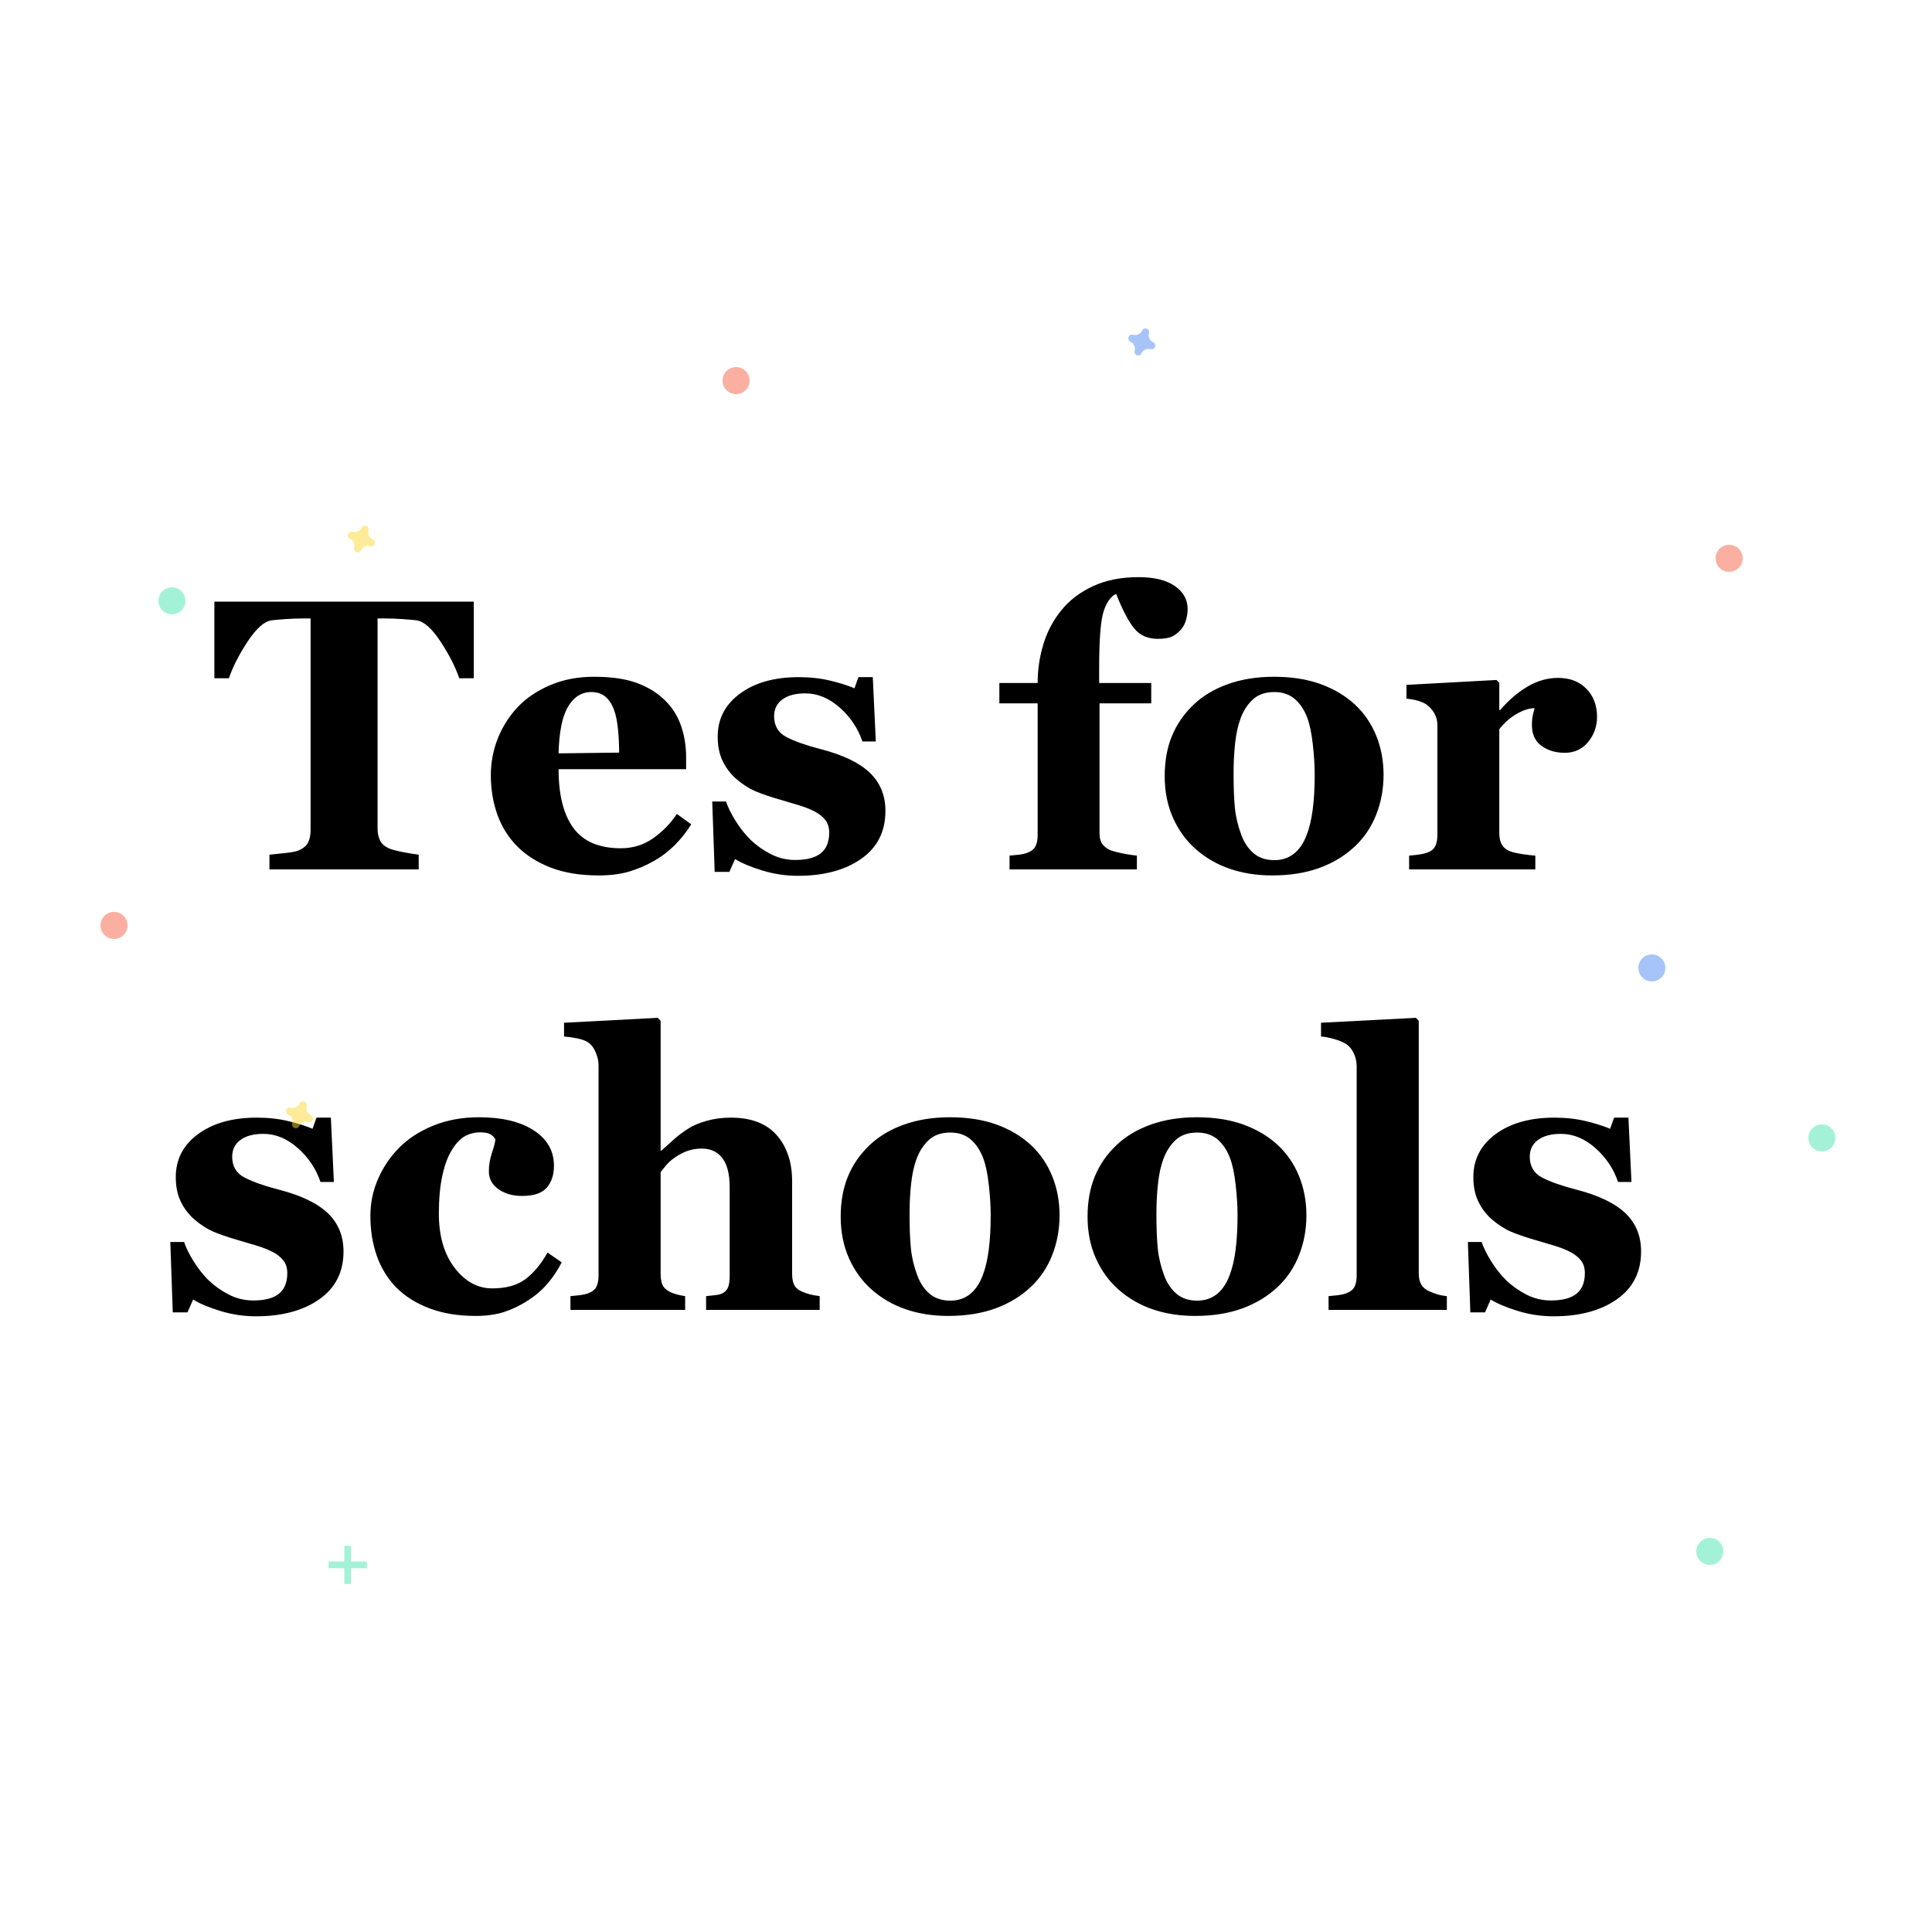 <?xml version="1.0" encoding="UTF-8"?>
<svg width="500px" height="500px" viewBox="0 0 500 500" version="1.1" xmlns="http://www.w3.org/2000/svg" xmlns:xlink="http://www.w3.org/1999/xlink">
    <title>tes for school</title>
    <g id="tes-for-school" stroke="none" stroke-width="1" fill="none" fill-rule="evenodd">
        <path d="M108.357,225 L108.357,221.191 C107.251,221.061 105.908,220.841 104.329,220.532 C102.75,220.223 101.587,219.922 100.838,219.629 C99.601,219.108 98.771,218.4 98.348,217.505 C97.924,216.61 97.713,215.576 97.713,214.404 L97.713,214.404 L97.713,160.059 L100.008,160.059 C101.115,160.059 102.433,160.107 103.963,160.205 C105.493,160.303 106.779,160.417 107.82,160.547 C109.708,160.807 111.767,162.63 113.997,166.016 C116.227,169.401 117.846,172.575 118.855,175.537 L118.855,175.537 L122.615,175.537 L122.615,155.713 L55.477,155.713 L55.477,175.537 L59.236,175.537 C60.245,172.575 61.865,169.401 64.095,166.016 C66.325,162.63 68.383,160.807 70.271,160.547 C71.313,160.417 72.599,160.303 74.129,160.205 C75.659,160.107 76.977,160.059 78.084,160.059 L78.084,160.059 L80.379,160.059 L80.379,214.893 C80.379,216.097 80.167,217.139 79.744,218.018 C79.321,218.896 78.475,219.596 77.205,220.117 C76.587,220.378 75.423,220.597 73.714,220.776 C72.005,220.955 70.678,221.094 69.734,221.191 L69.734,221.191 L69.734,225 L108.357,225 Z M154.959,226.562 C157.856,226.562 160.42,226.245 162.649,225.61 C164.879,224.976 167.085,224.04 169.266,222.803 C171.316,221.631 173.147,220.223 174.759,218.579 C176.37,216.935 177.745,215.186 178.885,213.33 L178.885,213.33 L175.174,210.645 C173.449,213.216 171.365,215.34 168.924,217.017 C166.482,218.693 163.732,219.531 160.672,219.531 C155.073,219.531 150.988,217.79 148.416,214.307 C145.844,210.824 144.559,205.745 144.559,199.072 L144.559,199.072 L177.566,199.072 L177.566,195.898 C177.566,193.132 177.143,190.487 176.297,187.964 C175.451,185.441 174.1,183.252 172.244,181.396 C170.324,179.443 167.898,177.913 164.969,176.807 C162.039,175.7 158.296,175.146 153.738,175.146 C149.572,175.146 145.804,175.863 142.435,177.295 C139.065,178.727 136.274,180.599 134.061,182.91 C131.814,185.286 130.081,187.996 128.86,191.04 C127.64,194.084 127.029,197.266 127.029,200.586 C127.029,204.264 127.591,207.674 128.714,210.815 C129.837,213.957 131.538,216.683 133.816,218.994 C136.095,221.305 138.984,223.145 142.483,224.512 C145.983,225.879 150.141,226.562 154.959,226.562 Z M144.559,194.971 C144.689,189.469 145.503,185.449 147,182.91 C148.497,180.371 150.499,179.102 153.006,179.102 C154.471,179.102 155.683,179.492 156.644,180.273 C157.604,181.055 158.361,182.21 158.914,183.74 C159.402,185.042 159.744,186.719 159.939,188.77 C160.135,190.82 160.232,192.822 160.232,194.775 L160.232,194.775 L144.559,194.971 Z M206.492,226.66 C213.23,226.66 218.691,225.195 222.874,222.266 C227.057,219.336 229.148,215.202 229.148,209.863 C229.148,205.859 227.798,202.563 225.096,199.976 C222.394,197.388 218.13,195.345 212.303,193.848 C208.527,192.871 205.589,191.829 203.489,190.723 C201.39,189.616 200.34,187.826 200.34,185.352 C200.34,183.496 201.056,182.048 202.488,181.006 C203.921,179.964 205.89,179.443 208.396,179.443 C211.587,179.443 214.565,180.672 217.332,183.13 C220.099,185.588 222.052,188.509 223.191,191.895 L223.191,191.895 L226.658,191.895 L225.877,175.244 L222.166,175.244 L221.141,178.125 C219.448,177.409 217.356,176.75 214.866,176.147 C212.376,175.545 209.65,175.244 206.688,175.244 C200.438,175.244 195.384,176.66 191.526,179.492 C187.669,182.324 185.74,186.035 185.74,190.625 C185.74,193.099 186.18,195.231 187.059,197.021 C187.938,198.812 189.109,200.342 190.574,201.611 C192.267,203.044 193.903,204.093 195.481,204.761 C197.06,205.428 198.956,206.087 201.17,206.738 C203.383,207.389 205.247,207.943 206.761,208.398 C208.274,208.854 209.666,209.408 210.936,210.059 C212.075,210.677 212.97,211.41 213.621,212.256 C214.272,213.102 214.598,214.176 214.598,215.479 C214.598,217.887 213.873,219.67 212.425,220.825 C210.976,221.981 208.771,222.559 205.809,222.559 C203.562,222.559 201.455,222.054 199.485,221.045 C197.516,220.036 195.766,218.799 194.236,217.334 C192.771,215.869 191.469,214.217 190.33,212.378 C189.191,210.539 188.377,208.887 187.889,207.422 L187.889,207.422 L184.324,207.422 L184.959,225.635 L188.768,225.635 L190.232,222.314 C191.893,223.356 194.228,224.341 197.239,225.269 C200.25,226.196 203.335,226.66 206.492,226.66 Z M294.227,225 L294.227,221.436 C293.217,221.338 292.078,221.167 290.809,220.923 C289.539,220.679 288.514,220.426 287.732,220.166 C286.788,219.84 286.023,219.328 285.438,218.628 C284.852,217.928 284.559,216.943 284.559,215.674 L284.559,215.674 L284.559,182.031 L297.938,182.031 L297.938,176.758 L284.461,176.758 L284.461,172.9 C284.461,165.283 284.868,160.319 285.682,158.008 C286.495,155.697 287.553,154.264 288.855,153.711 C290.516,157.878 292.078,160.856 293.543,162.646 C295.008,164.437 297.026,165.332 299.598,165.332 C301.29,165.332 302.56,165.12 303.406,164.697 C304.253,164.274 305.018,163.656 305.701,162.842 C306.287,162.158 306.71,161.328 306.971,160.352 C307.231,159.375 307.361,158.48 307.361,157.666 C307.361,155.192 306.255,153.19 304.041,151.66 C301.827,150.13 298.702,149.365 294.666,149.365 C290.141,149.365 286.202,150.146 282.85,151.709 C279.497,153.271 276.795,155.322 274.744,157.861 C272.628,160.433 271.066,163.354 270.057,166.626 C269.048,169.897 268.543,173.275 268.543,176.758 L268.543,176.758 L258.631,176.758 L258.631,182.031 L268.543,182.031 L268.543,216.113 C268.543,217.318 268.356,218.286 267.981,219.019 C267.607,219.751 266.899,220.312 265.857,220.703 C265.239,220.931 264.531,221.094 263.733,221.191 C262.936,221.289 262.114,221.37 261.268,221.436 L261.268,221.436 L261.268,225 L294.227,225 Z M329.256,226.562 C333.846,226.562 337.923,225.911 341.487,224.609 C345.052,223.307 348.12,221.436 350.691,218.994 C353.1,216.715 354.931,213.973 356.185,210.767 C357.438,207.56 358.064,204.15 358.064,200.537 C358.064,196.891 357.43,193.506 356.16,190.381 C354.891,187.256 353.051,184.57 350.643,182.324 C348.169,180.046 345.198,178.28 341.731,177.026 C338.265,175.773 334.253,175.146 329.695,175.146 C325.333,175.146 321.386,175.773 317.854,177.026 C314.323,178.28 311.352,180.046 308.943,182.324 C306.437,184.701 304.557,187.41 303.304,190.454 C302.05,193.498 301.424,196.973 301.424,200.879 C301.424,204.85 302.14,208.439 303.572,211.646 C305.005,214.852 306.958,217.546 309.432,219.727 C312.003,222.005 314.957,223.714 318.294,224.854 C321.631,225.993 325.285,226.562 329.256,226.562 Z M329.793,222.607 C327.645,222.607 325.87,222.021 324.471,220.85 C323.071,219.678 321.997,218.083 321.248,216.064 C320.369,213.721 319.816,211.385 319.588,209.058 C319.36,206.73 319.246,203.792 319.246,200.244 C319.246,197.542 319.376,194.946 319.637,192.456 C319.897,189.966 320.369,187.793 321.053,185.938 C321.801,183.919 322.868,182.275 324.251,181.006 C325.634,179.736 327.482,179.102 329.793,179.102 C331.909,179.102 333.659,179.688 335.042,180.859 C336.425,182.031 337.508,183.643 338.289,185.693 C338.94,187.386 339.428,189.697 339.754,192.627 C340.079,195.557 340.242,198.161 340.242,200.439 C340.242,203.89 340.071,206.917 339.729,209.521 C339.388,212.126 338.859,214.339 338.143,216.162 C337.329,218.278 336.222,219.881 334.822,220.972 C333.423,222.062 331.746,222.607 329.793,222.607 Z M397.342,225 L397.342,221.436 C396.626,221.403 395.462,221.265 393.851,221.021 C392.239,220.776 391.076,220.475 390.359,220.117 C389.513,219.694 388.911,219.108 388.553,218.359 C388.195,217.611 388.016,216.667 388.016,215.527 L388.016,215.527 L388.016,188.721 C389.285,187.093 390.75,185.791 392.41,184.814 C394.07,183.838 395.649,183.317 397.146,183.252 C397.016,183.805 396.87,184.399 396.707,185.034 C396.544,185.669 396.463,186.556 396.463,187.695 C396.463,190.039 397.285,191.813 398.929,193.018 C400.573,194.222 402.583,194.824 404.959,194.824 C407.465,194.824 409.484,193.888 411.014,192.017 C412.544,190.145 413.309,187.972 413.309,185.498 C413.309,182.536 412.389,180.119 410.55,178.247 C408.711,176.375 406.277,175.439 403.25,175.439 C400.516,175.439 397.887,176.18 395.364,177.661 C392.841,179.142 390.457,181.185 388.211,183.789 L388.211,183.789 L388.016,183.789 L388.016,176.709 L387.283,175.977 L363.992,177.246 L363.992,180.811 C365.066,180.908 366.051,181.087 366.946,181.348 C367.841,181.608 368.582,181.934 369.168,182.324 C369.949,182.878 370.617,183.618 371.17,184.546 C371.723,185.474 372,186.523 372,187.695 L372,187.695 L372,216.113 C372,217.318 371.805,218.294 371.414,219.043 C371.023,219.792 370.307,220.345 369.266,220.703 C368.68,220.898 367.972,221.053 367.142,221.167 C366.312,221.281 365.49,221.37 364.676,221.436 L364.676,221.436 L364.676,225 L397.342,225 Z M66.243,340.66 C72.981,340.66 78.442,339.195 82.625,336.266 C86.808,333.336 88.899,329.202 88.899,323.863 C88.899,319.859 87.549,316.563 84.847,313.976 C82.145,311.388 77.881,309.345 72.054,307.848 C68.278,306.871 65.34,305.829 63.24,304.723 C61.141,303.616 60.091,301.826 60.091,299.352 C60.091,297.496 60.807,296.048 62.239,295.006 C63.672,293.964 65.641,293.443 68.147,293.443 C71.338,293.443 74.316,294.672 77.083,297.13 C79.85,299.588 81.803,302.509 82.942,305.895 L82.942,305.895 L86.409,305.895 L85.628,289.244 L81.917,289.244 L80.892,292.125 C79.199,291.409 77.107,290.75 74.617,290.147 C72.127,289.545 69.401,289.244 66.438,289.244 C60.188,289.244 55.135,290.66 51.277,293.492 C47.42,296.324 45.491,300.035 45.491,304.625 C45.491,307.099 45.931,309.231 46.81,311.021 C47.688,312.812 48.86,314.342 50.325,315.611 C52.018,317.044 53.654,318.093 55.232,318.761 C56.811,319.428 58.707,320.087 60.921,320.738 C63.134,321.389 64.998,321.943 66.512,322.398 C68.025,322.854 69.417,323.408 70.687,324.059 C71.826,324.677 72.721,325.41 73.372,326.256 C74.023,327.102 74.349,328.176 74.349,329.479 C74.349,331.887 73.624,333.67 72.176,334.825 C70.727,335.981 68.522,336.559 65.56,336.559 C63.313,336.559 61.206,336.054 59.236,335.045 C57.267,334.036 55.517,332.799 53.987,331.334 C52.522,329.869 51.22,328.217 50.081,326.378 C48.942,324.539 48.128,322.887 47.64,321.422 L47.64,321.422 L44.075,321.422 L44.71,339.635 L48.519,339.635 L49.983,336.314 C51.644,337.356 53.979,338.341 56.99,339.269 C60.001,340.196 63.086,340.66 66.243,340.66 Z M123.099,340.562 C125.898,340.562 128.356,340.221 130.472,339.537 C132.588,338.854 134.671,337.844 136.722,336.51 C138.675,335.24 140.351,333.784 141.751,332.14 C143.151,330.496 144.355,328.681 145.364,326.695 L145.364,326.695 L141.702,324.156 C140.042,327.118 138.146,329.405 136.014,331.017 C133.882,332.628 131.009,333.434 127.396,333.434 C123.619,333.434 120.372,331.66 117.654,328.111 C114.936,324.563 113.577,319.892 113.577,314.098 C113.577,310.257 113.878,306.969 114.48,304.234 C115.083,301.5 115.888,299.319 116.897,297.691 C117.939,295.966 119.062,294.762 120.267,294.078 C121.471,293.395 122.806,293.053 124.271,293.053 C125.442,293.053 126.305,293.207 126.858,293.517 C127.412,293.826 127.868,294.273 128.226,294.859 C128.128,295.673 127.819,296.861 127.298,298.424 C126.777,299.986 126.517,301.565 126.517,303.16 C126.517,305.048 127.339,306.578 128.982,307.75 C130.626,308.922 132.669,309.508 135.11,309.508 C138.138,309.508 140.27,308.792 141.507,307.359 C142.744,305.927 143.362,304.039 143.362,301.695 C143.362,297.854 141.621,294.802 138.138,292.54 C134.655,290.278 129.918,289.146 123.929,289.146 C119.664,289.146 115.766,289.854 112.234,291.271 C108.702,292.687 105.748,294.583 103.372,296.959 C101.061,299.27 99.23,301.956 97.879,305.016 C96.528,308.076 95.853,311.298 95.853,314.684 C95.853,318.395 96.406,321.829 97.513,324.986 C98.619,328.144 100.296,330.878 102.542,333.189 C104.788,335.468 107.645,337.267 111.111,338.585 C114.578,339.903 118.574,340.562 123.099,340.562 Z M177.317,339 L177.317,335.436 C176.569,335.338 175.796,335.175 174.998,334.947 C174.201,334.719 173.558,334.459 173.069,334.166 C172.256,333.71 171.702,333.132 171.409,332.433 C171.116,331.733 170.97,330.781 170.97,329.576 L170.97,329.576 L170.97,303.355 C171.36,302.835 171.84,302.232 172.41,301.549 C172.98,300.865 173.737,300.198 174.681,299.547 C175.755,298.798 176.854,298.229 177.977,297.838 C179.1,297.447 180.312,297.252 181.614,297.252 C183.925,297.252 185.708,298.082 186.961,299.742 C188.214,301.402 188.841,303.909 188.841,307.262 L188.841,307.262 L188.841,330.113 C188.841,331.448 188.702,332.457 188.426,333.141 C188.149,333.824 187.669,334.345 186.985,334.703 C186.562,334.931 185.911,335.094 185.032,335.191 C184.153,335.289 183.388,335.37 182.737,335.436 L182.737,335.436 L182.737,339 L212.132,339 L212.132,335.436 C211.09,335.305 210.211,335.143 209.495,334.947 C208.779,334.752 208.128,334.524 207.542,334.264 C206.565,333.84 205.898,333.271 205.54,332.555 C205.182,331.839 205.003,330.878 205.003,329.674 L205.003,329.674 L205.003,305.748 C205.003,300.8 203.676,296.812 201.023,293.785 C198.37,290.758 194.407,289.244 189.134,289.244 C186.888,289.244 184.796,289.521 182.859,290.074 C180.923,290.628 179.352,291.295 178.147,292.076 C176.715,292.988 175.503,293.891 174.51,294.786 C173.517,295.681 172.402,296.682 171.165,297.789 L171.165,297.789 L170.97,297.789 L170.97,264.195 L170.237,263.414 L145.97,264.684 L145.97,268.248 C146.946,268.313 148.053,268.468 149.29,268.712 C150.527,268.956 151.471,269.29 152.122,269.713 C153.001,270.299 153.685,271.178 154.173,272.35 C154.661,273.521 154.905,274.628 154.905,275.67 L154.905,275.67 L154.905,330.113 C154.905,331.318 154.718,332.286 154.344,333.019 C153.969,333.751 153.261,334.312 152.22,334.703 C151.601,334.931 150.893,335.094 150.096,335.191 C149.298,335.289 148.476,335.37 147.63,335.436 L147.63,335.436 L147.63,339 L177.317,339 Z M245.403,340.562 C249.993,340.562 254.07,339.911 257.635,338.609 C261.199,337.307 264.267,335.436 266.839,332.994 C269.248,330.715 271.079,327.973 272.332,324.767 C273.585,321.56 274.212,318.15 274.212,314.537 C274.212,310.891 273.577,307.506 272.308,304.381 C271.038,301.256 269.199,298.57 266.79,296.324 C264.316,294.046 261.346,292.28 257.879,291.026 C254.412,289.773 250.4,289.146 245.843,289.146 C241.481,289.146 237.534,289.773 234.002,291.026 C230.47,292.28 227.5,294.046 225.091,296.324 C222.584,298.701 220.704,301.41 219.451,304.454 C218.198,307.498 217.571,310.973 217.571,314.879 C217.571,318.85 218.287,322.439 219.72,325.646 C221.152,328.852 223.105,331.546 225.579,333.727 C228.151,336.005 231.105,337.714 234.441,338.854 C237.778,339.993 241.432,340.562 245.403,340.562 Z M245.94,336.607 C243.792,336.607 242.018,336.021 240.618,334.85 C239.218,333.678 238.144,332.083 237.396,330.064 C236.517,327.721 235.963,325.385 235.735,323.058 C235.507,320.73 235.394,317.792 235.394,314.244 C235.394,311.542 235.524,308.946 235.784,306.456 C236.045,303.966 236.517,301.793 237.2,299.938 C237.949,297.919 239.015,296.275 240.398,295.006 C241.782,293.736 243.629,293.102 245.94,293.102 C248.056,293.102 249.806,293.688 251.189,294.859 C252.573,296.031 253.655,297.643 254.437,299.693 C255.088,301.386 255.576,303.697 255.901,306.627 C256.227,309.557 256.39,312.161 256.39,314.439 C256.39,317.89 256.219,320.917 255.877,323.521 C255.535,326.126 255.006,328.339 254.29,330.162 C253.476,332.278 252.369,333.881 250.97,334.972 C249.57,336.062 247.894,336.607 245.94,336.607 Z M309.29,340.562 C313.88,340.562 317.957,339.911 321.521,338.609 C325.086,337.307 328.154,335.436 330.726,332.994 C333.134,330.715 334.965,327.973 336.219,324.767 C337.472,321.56 338.099,318.15 338.099,314.537 C338.099,310.891 337.464,307.506 336.194,304.381 C334.925,301.256 333.086,298.57 330.677,296.324 C328.203,294.046 325.232,292.28 321.766,291.026 C318.299,289.773 314.287,289.146 309.729,289.146 C305.368,289.146 301.421,289.773 297.889,291.026 C294.357,292.28 291.386,294.046 288.978,296.324 C286.471,298.701 284.591,301.41 283.338,304.454 C282.085,307.498 281.458,310.973 281.458,314.879 C281.458,318.85 282.174,322.439 283.606,325.646 C285.039,328.852 286.992,331.546 289.466,333.727 C292.037,336.005 294.992,337.714 298.328,338.854 C301.665,339.993 305.319,340.562 309.29,340.562 Z M309.827,336.607 C307.679,336.607 305.905,336.021 304.505,334.85 C303.105,333.678 302.031,332.083 301.282,330.064 C300.403,327.721 299.85,325.385 299.622,323.058 C299.394,320.73 299.28,317.792 299.28,314.244 C299.28,311.542 299.41,308.946 299.671,306.456 C299.931,303.966 300.403,301.793 301.087,299.938 C301.836,297.919 302.902,296.275 304.285,295.006 C305.669,293.736 307.516,293.102 309.827,293.102 C311.943,293.102 313.693,293.688 315.076,294.859 C316.46,296.031 317.542,297.643 318.323,299.693 C318.974,301.386 319.463,303.697 319.788,306.627 C320.114,309.557 320.276,312.161 320.276,314.439 C320.276,317.89 320.105,320.917 319.764,323.521 C319.422,326.126 318.893,328.339 318.177,330.162 C317.363,332.278 316.256,333.881 314.856,334.972 C313.457,336.062 311.78,336.607 309.827,336.607 Z M374.446,339 L374.446,335.436 C373.47,335.338 372.623,335.175 371.907,334.947 C371.191,334.719 370.507,334.459 369.856,334.166 C368.912,333.743 368.229,333.157 367.806,332.408 C367.382,331.66 367.171,330.683 367.171,329.479 L367.171,329.479 L367.171,264.195 L366.438,263.414 L341.878,264.684 L341.878,268.248 C342.887,268.313 344.051,268.541 345.369,268.932 C346.688,269.322 347.672,269.729 348.323,270.152 C349.17,270.706 349.845,271.511 350.35,272.569 C350.854,273.627 351.106,274.775 351.106,276.012 L351.106,276.012 L351.106,330.113 C351.106,331.318 350.919,332.286 350.545,333.019 C350.171,333.751 349.463,334.312 348.421,334.703 C347.802,334.931 347.094,335.094 346.297,335.191 C345.499,335.289 344.677,335.37 343.831,335.436 L343.831,335.436 L343.831,339 L374.446,339 Z M402.054,340.66 C408.792,340.66 414.253,339.195 418.436,336.266 C422.618,333.336 424.71,329.202 424.71,323.863 C424.71,319.859 423.359,316.563 420.657,313.976 C417.955,311.388 413.691,309.345 407.864,307.848 C404.088,306.871 401.15,305.829 399.051,304.723 C396.951,303.616 395.901,301.826 395.901,299.352 C395.901,297.496 396.618,296.048 398.05,295.006 C399.482,293.964 401.451,293.443 403.958,293.443 C407.148,293.443 410.127,294.672 412.894,297.13 C415.66,299.588 417.614,302.509 418.753,305.895 L418.753,305.895 L422.22,305.895 L421.438,289.244 L417.728,289.244 L416.702,292.125 C415.009,291.409 412.918,290.75 410.428,290.147 C407.938,289.545 405.211,289.244 402.249,289.244 C395.999,289.244 390.945,290.66 387.088,293.492 C383.23,296.324 381.302,300.035 381.302,304.625 C381.302,307.099 381.741,309.231 382.62,311.021 C383.499,312.812 384.671,314.342 386.136,315.611 C387.828,317.044 389.464,318.093 391.043,318.761 C392.622,319.428 394.518,320.087 396.731,320.738 C398.945,321.389 400.809,321.943 402.322,322.398 C403.836,322.854 405.228,323.408 406.497,324.059 C407.636,324.677 408.532,325.41 409.183,326.256 C409.834,327.102 410.159,328.176 410.159,329.479 C410.159,331.887 409.435,333.67 407.986,334.825 C406.538,335.981 404.332,336.559 401.37,336.559 C399.124,336.559 397.016,336.054 395.047,335.045 C393.077,334.036 391.328,332.799 389.798,331.334 C388.333,329.869 387.031,328.217 385.892,326.378 C384.752,324.539 383.938,322.887 383.45,321.422 L383.45,321.422 L379.886,321.422 L380.521,339.635 L384.329,339.635 L385.794,336.314 C387.454,337.356 389.79,338.341 392.801,339.269 C395.812,340.196 398.896,340.66 402.054,340.66 Z" id="Tesforschools" fill="#000000" fill-rule="nonzero"></path>
        <g id="undraw_secure_data_0rwp" transform="translate(26, 85)" fill-rule="nonzero" opacity="0.5">
            <g id="Group" transform="translate(59, 315)" fill="#47E6B1">
                <rect id="Rectangle" x="4.119" y="0.043" width="1.748" height="9.9"></rect>
                <polygon id="Rectangle" transform="translate(4.998, 4.993) rotate(90) translate(-4.998, -4.993) " points="4.124 0.043 5.871 0.043 5.871 9.943 4.124 9.943"></polygon>
            </g>
            <path d="M272.447,3.571 C271.543,3.177 271.077,2.167 271.366,1.223 C271.389,1.153 271.404,1.08 271.409,1.007 L271.409,1.007 C271.424,0.588 271.169,0.207 270.777,0.061 C270.384,-0.085 269.942,0.036 269.679,0.362 L269.679,0.362 C269.636,0.421 269.6,0.485 269.571,0.553 C269.177,1.457 268.167,1.923 267.223,1.634 C267.153,1.611 267.08,1.596 267.007,1.591 L267.007,1.591 C266.588,1.576 266.207,1.831 266.061,2.223 C265.915,2.616 266.036,3.058 266.362,3.321 L266.362,3.321 C266.421,3.364 266.485,3.4 266.553,3.429 C267.457,3.823 267.923,4.833 267.634,5.777 C267.611,5.847 267.596,5.92 267.591,5.993 L267.591,5.993 C267.576,6.412 267.831,6.793 268.223,6.939 C268.616,7.085 269.058,6.964 269.321,6.638 L269.321,6.638 C269.364,6.579 269.4,6.515 269.429,6.447 C269.823,5.543 270.833,5.077 271.777,5.366 C271.847,5.389 271.92,5.404 271.993,5.409 L271.993,5.409 C272.412,5.424 272.793,5.169 272.939,4.777 C273.085,4.384 272.964,3.942 272.638,3.679 L272.638,3.679 C272.579,3.636 272.515,3.6 272.447,3.571 L272.447,3.571 Z" id="Path" fill="#4D8AF0"></path>
            <path d="M70.447,54.571 C69.543,54.177 69.077,53.167 69.366,52.223 C69.389,52.153 69.404,52.08 69.409,52.007 L69.409,52.007 C69.424,51.588 69.169,51.207 68.777,51.061 C68.384,50.915 67.942,51.036 67.679,51.362 L67.679,51.362 C67.636,51.421 67.6,51.485 67.571,51.553 C67.177,52.457 66.167,52.923 65.223,52.634 C65.153,52.611 65.08,52.596 65.007,52.591 L65.007,52.591 C64.588,52.576 64.207,52.831 64.061,53.223 C63.915,53.616 64.036,54.058 64.362,54.321 L64.362,54.321 C64.421,54.364 64.485,54.4 64.553,54.429 C65.457,54.823 65.923,55.833 65.634,56.777 C65.611,56.847 65.596,56.92 65.591,56.993 L65.591,56.993 C65.576,57.412 65.831,57.793 66.223,57.939 C66.616,58.085 67.058,57.964 67.321,57.638 L67.321,57.638 C67.364,57.579 67.4,57.515 67.429,57.447 C67.823,56.543 68.833,56.077 69.777,56.366 C69.847,56.389 69.92,56.404 69.993,56.409 L69.993,56.409 C70.412,56.424 70.793,56.169 70.939,55.777 C71.085,55.384 70.964,54.942 70.638,54.679 L70.638,54.679 C70.579,54.636 70.515,54.6 70.447,54.571 Z" id="Path" fill="#FDD835"></path>
            <path d="M54.447,203.571 C53.543,203.177 53.077,202.167 53.366,201.223 C53.389,201.153 53.404,201.08 53.409,201.007 L53.409,201.007 C53.424,200.588 53.169,200.207 52.777,200.061 C52.384,199.915 51.942,200.036 51.679,200.362 L51.679,200.362 C51.636,200.421 51.6,200.485 51.571,200.553 C51.177,201.457 50.167,201.923 49.223,201.634 C49.153,201.611 49.08,201.596 49.007,201.591 L49.007,201.591 C48.588,201.576 48.207,201.831 48.061,202.223 C47.915,202.616 48.036,203.058 48.362,203.321 L48.362,203.321 C48.421,203.364 48.485,203.4 48.553,203.429 C49.457,203.823 49.923,204.833 49.634,205.777 C49.611,205.847 49.596,205.92 49.591,205.993 L49.591,205.993 C49.576,206.412 49.831,206.793 50.223,206.939 C50.616,207.085 51.058,206.964 51.321,206.638 L51.321,206.638 C51.364,206.579 51.4,206.515 51.429,206.447 C51.823,205.543 52.833,205.077 53.777,205.366 C53.847,205.389 53.92,205.404 53.993,205.409 L53.993,205.409 C54.412,205.424 54.793,205.169 54.939,204.777 C55.085,204.384 54.964,203.942 54.638,203.679 L54.638,203.679 C54.579,203.636 54.515,203.6 54.447,203.571 L54.447,203.571 Z" id="Path" fill="#FDD835"></path>
            <circle id="Oval" fill="#F55F44" cx="164.5" cy="13.5" r="3.5"></circle>
            <circle id="Oval" fill="#F55F44" cx="3.5" cy="154.5" r="3.5"></circle>
            <circle id="Oval" fill="#F55F44" cx="421.5" cy="59.5" r="3.5"></circle>
            <circle id="Oval" fill="#4D8AF0" cx="401.5" cy="165.5" r="3.5"></circle>
            <circle id="Oval" fill="#47E6B1" cx="18.5" cy="70.5" r="3.5"></circle>
            <circle id="Oval" fill="#47E6B1" cx="416.5" cy="316.5" r="3.5"></circle>
            <circle id="Oval" fill="#47E6B1" cx="445.5" cy="209.5" r="3.5"></circle>
        </g>
    </g>
</svg>